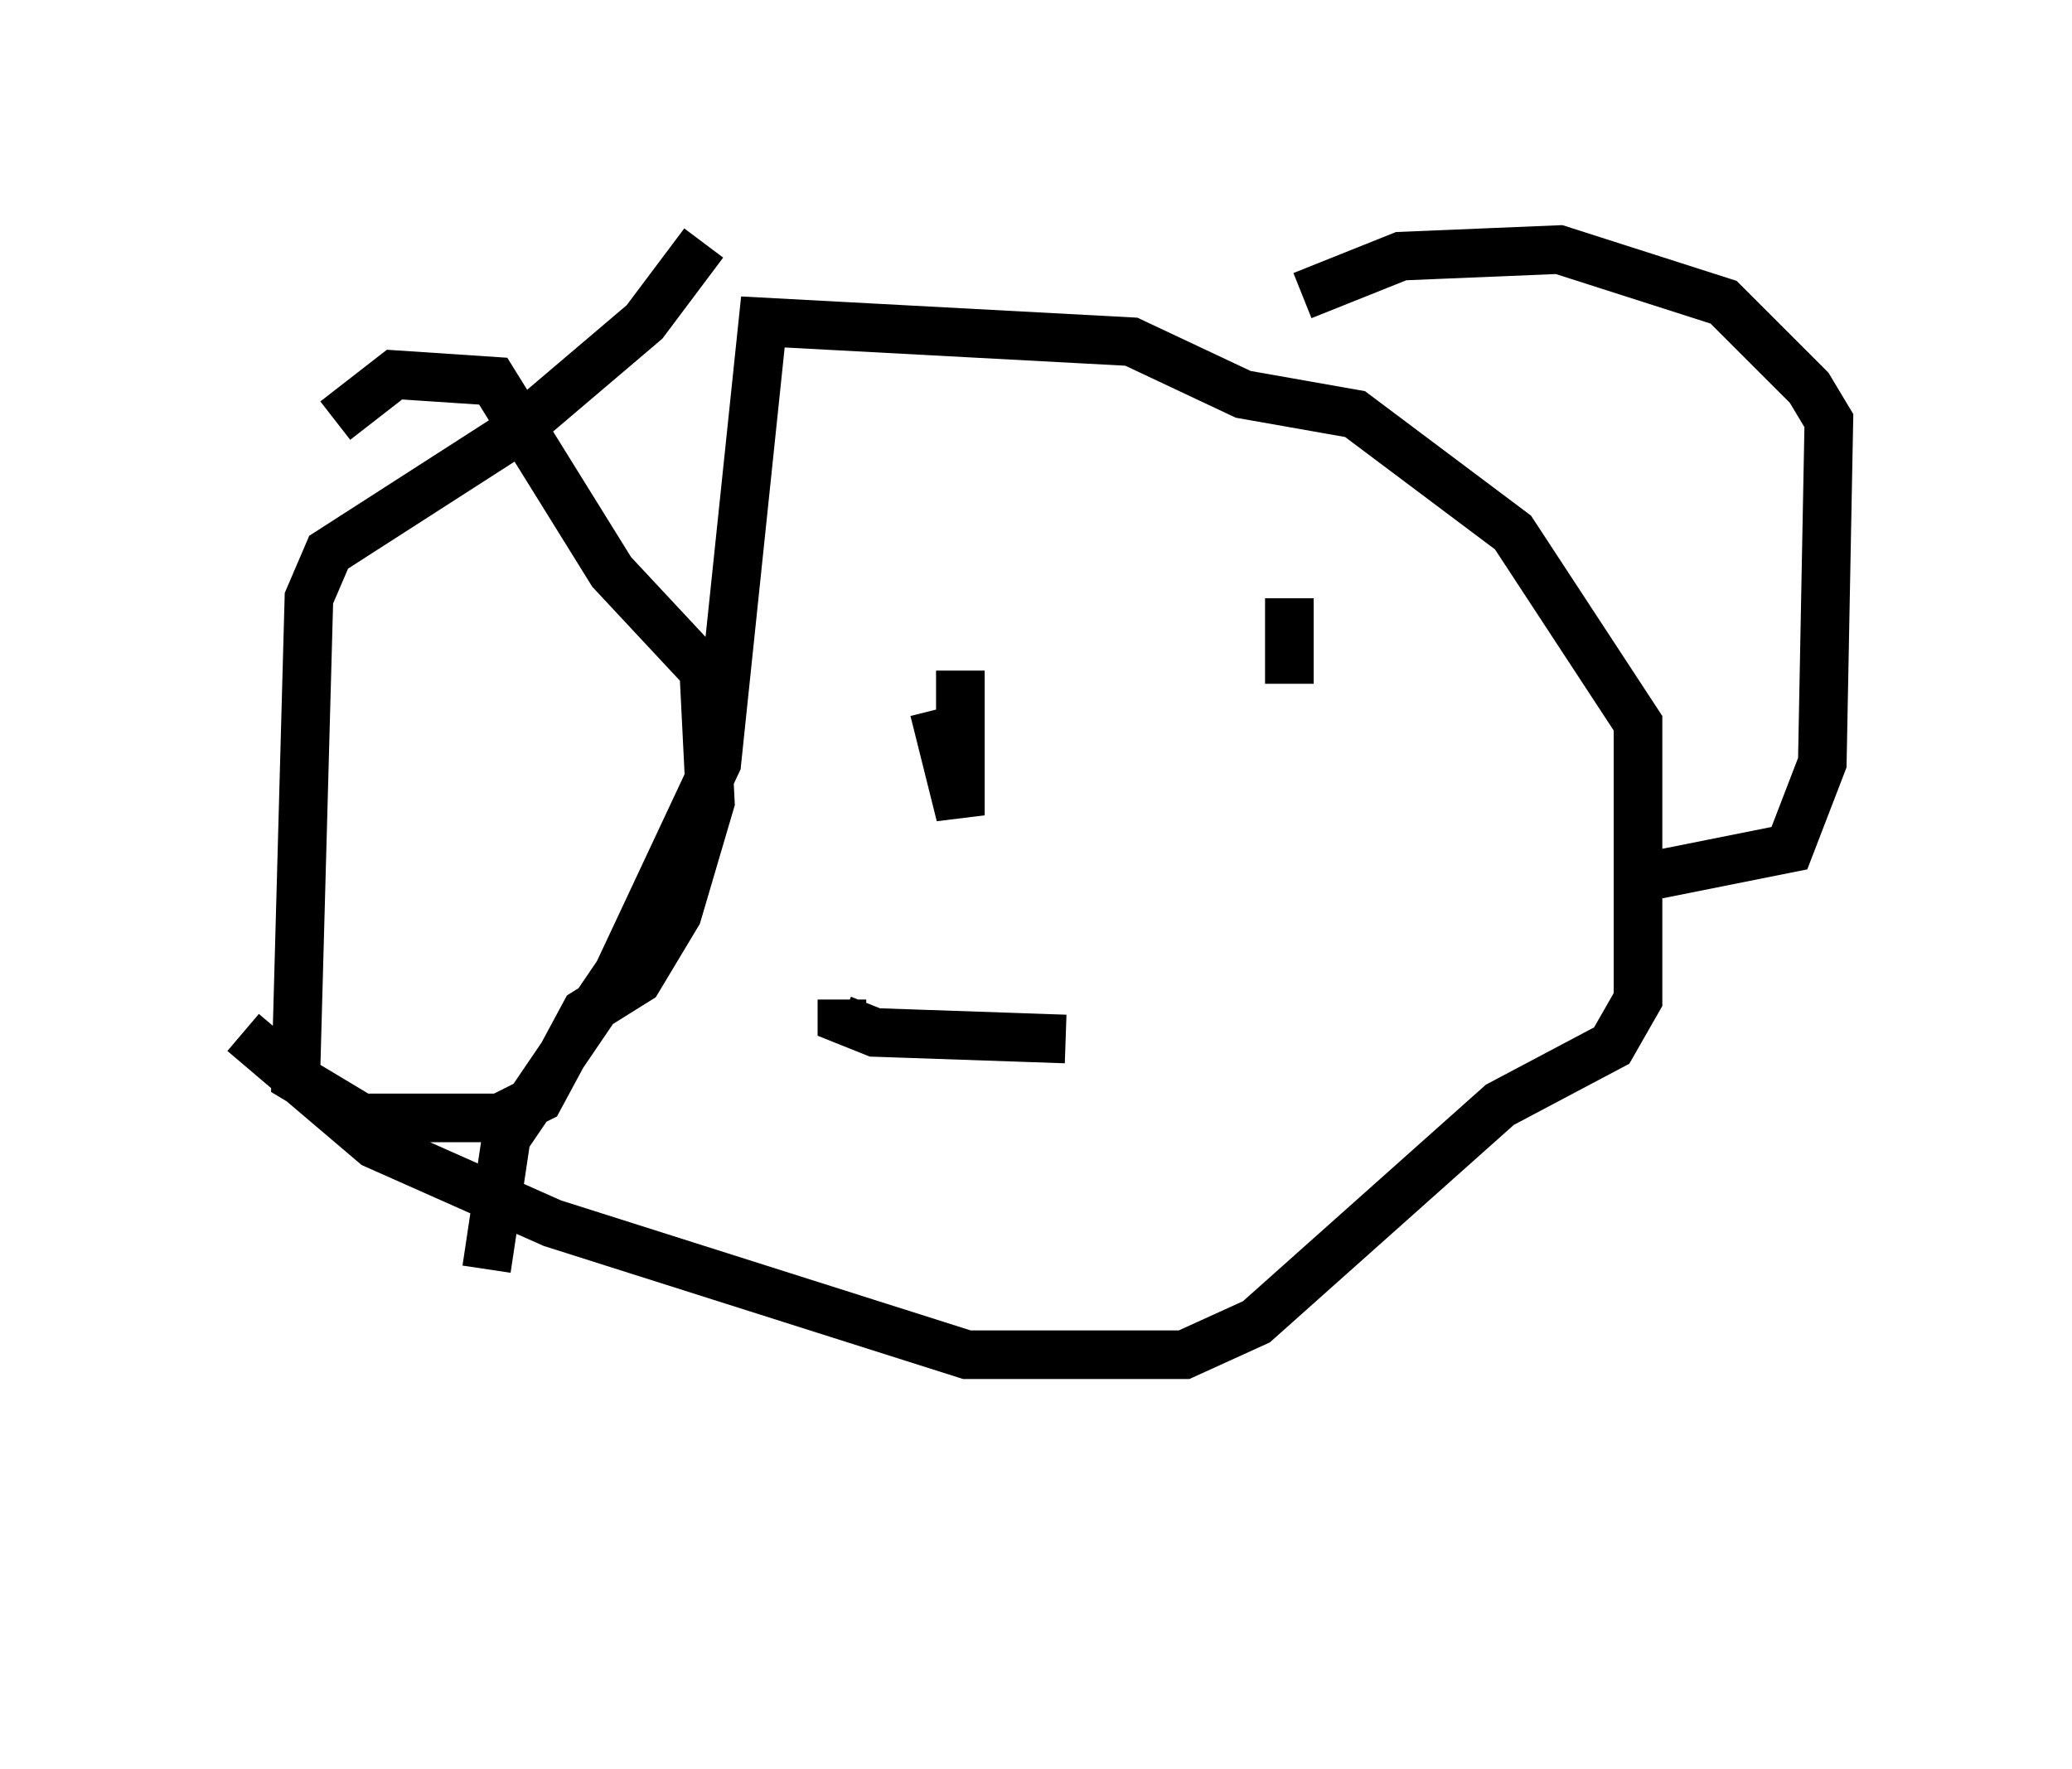 <?xml version="1.0" encoding="utf-8" ?>
<svg baseProfile="full" height="36.387" version="1.1" width="42.611" xmlns="http://www.w3.org/2000/svg" xmlns:ev="http://www.w3.org/2001/xml-events" xmlns:xlink="http://www.w3.org/1999/xlink"><defs /><rect fill="white" height="36.387" width="42.611" x="0" y="0" /><path d="M19.208, 31.387 m0.0, 0.0 m-14.208, -10.149 l2.706, 2.3 3.654, 1.624 l8.525, 2.706 4.465, 0.0 l1.488, -0.677 5.007, -4.465 l2.3, -1.218 0.541, -0.947 l0.0, -5.683 -2.571, -3.924 l-3.248, -2.436 -2.3, -0.406 l-2.3, -1.083 -7.578, -0.406 l-0.947, 9.066 -2.03, 4.33 l-2.3, 3.383 -0.406, 2.706 m16.779, -20.027 l2.03, -0.812 3.248, -0.135 l3.383, 1.083 1.759, 1.759 l0.406, 0.677 -0.135, 7.036 l-0.677, 1.759 -2.706, 0.541 m-19.621, -12.99 l-1.218, 1.624 -2.706, 2.3 l-3.789, 2.436 -0.406, 0.947 l-0.271, 9.878 1.353, 0.812 l2.842, 0.0 0.812, -0.406 l0.947, -1.759 1.083, -0.677 l0.812, -1.353 0.677, -2.3 l-0.135, -2.706 -1.894, -2.03 l-2.436, -3.924 -2.03, -0.135 l-1.218, 0.947 m12.855, 5.142 l0.0, 2.977 -0.541, -2.165 m7.307, -0.541 l0.0, -1.759 m-4.601, 9.066 l-3.924, -0.135 -0.677, -0.271 l0.0, -0.406 " fill="none" stroke="black" stroke-width="1" /></svg>